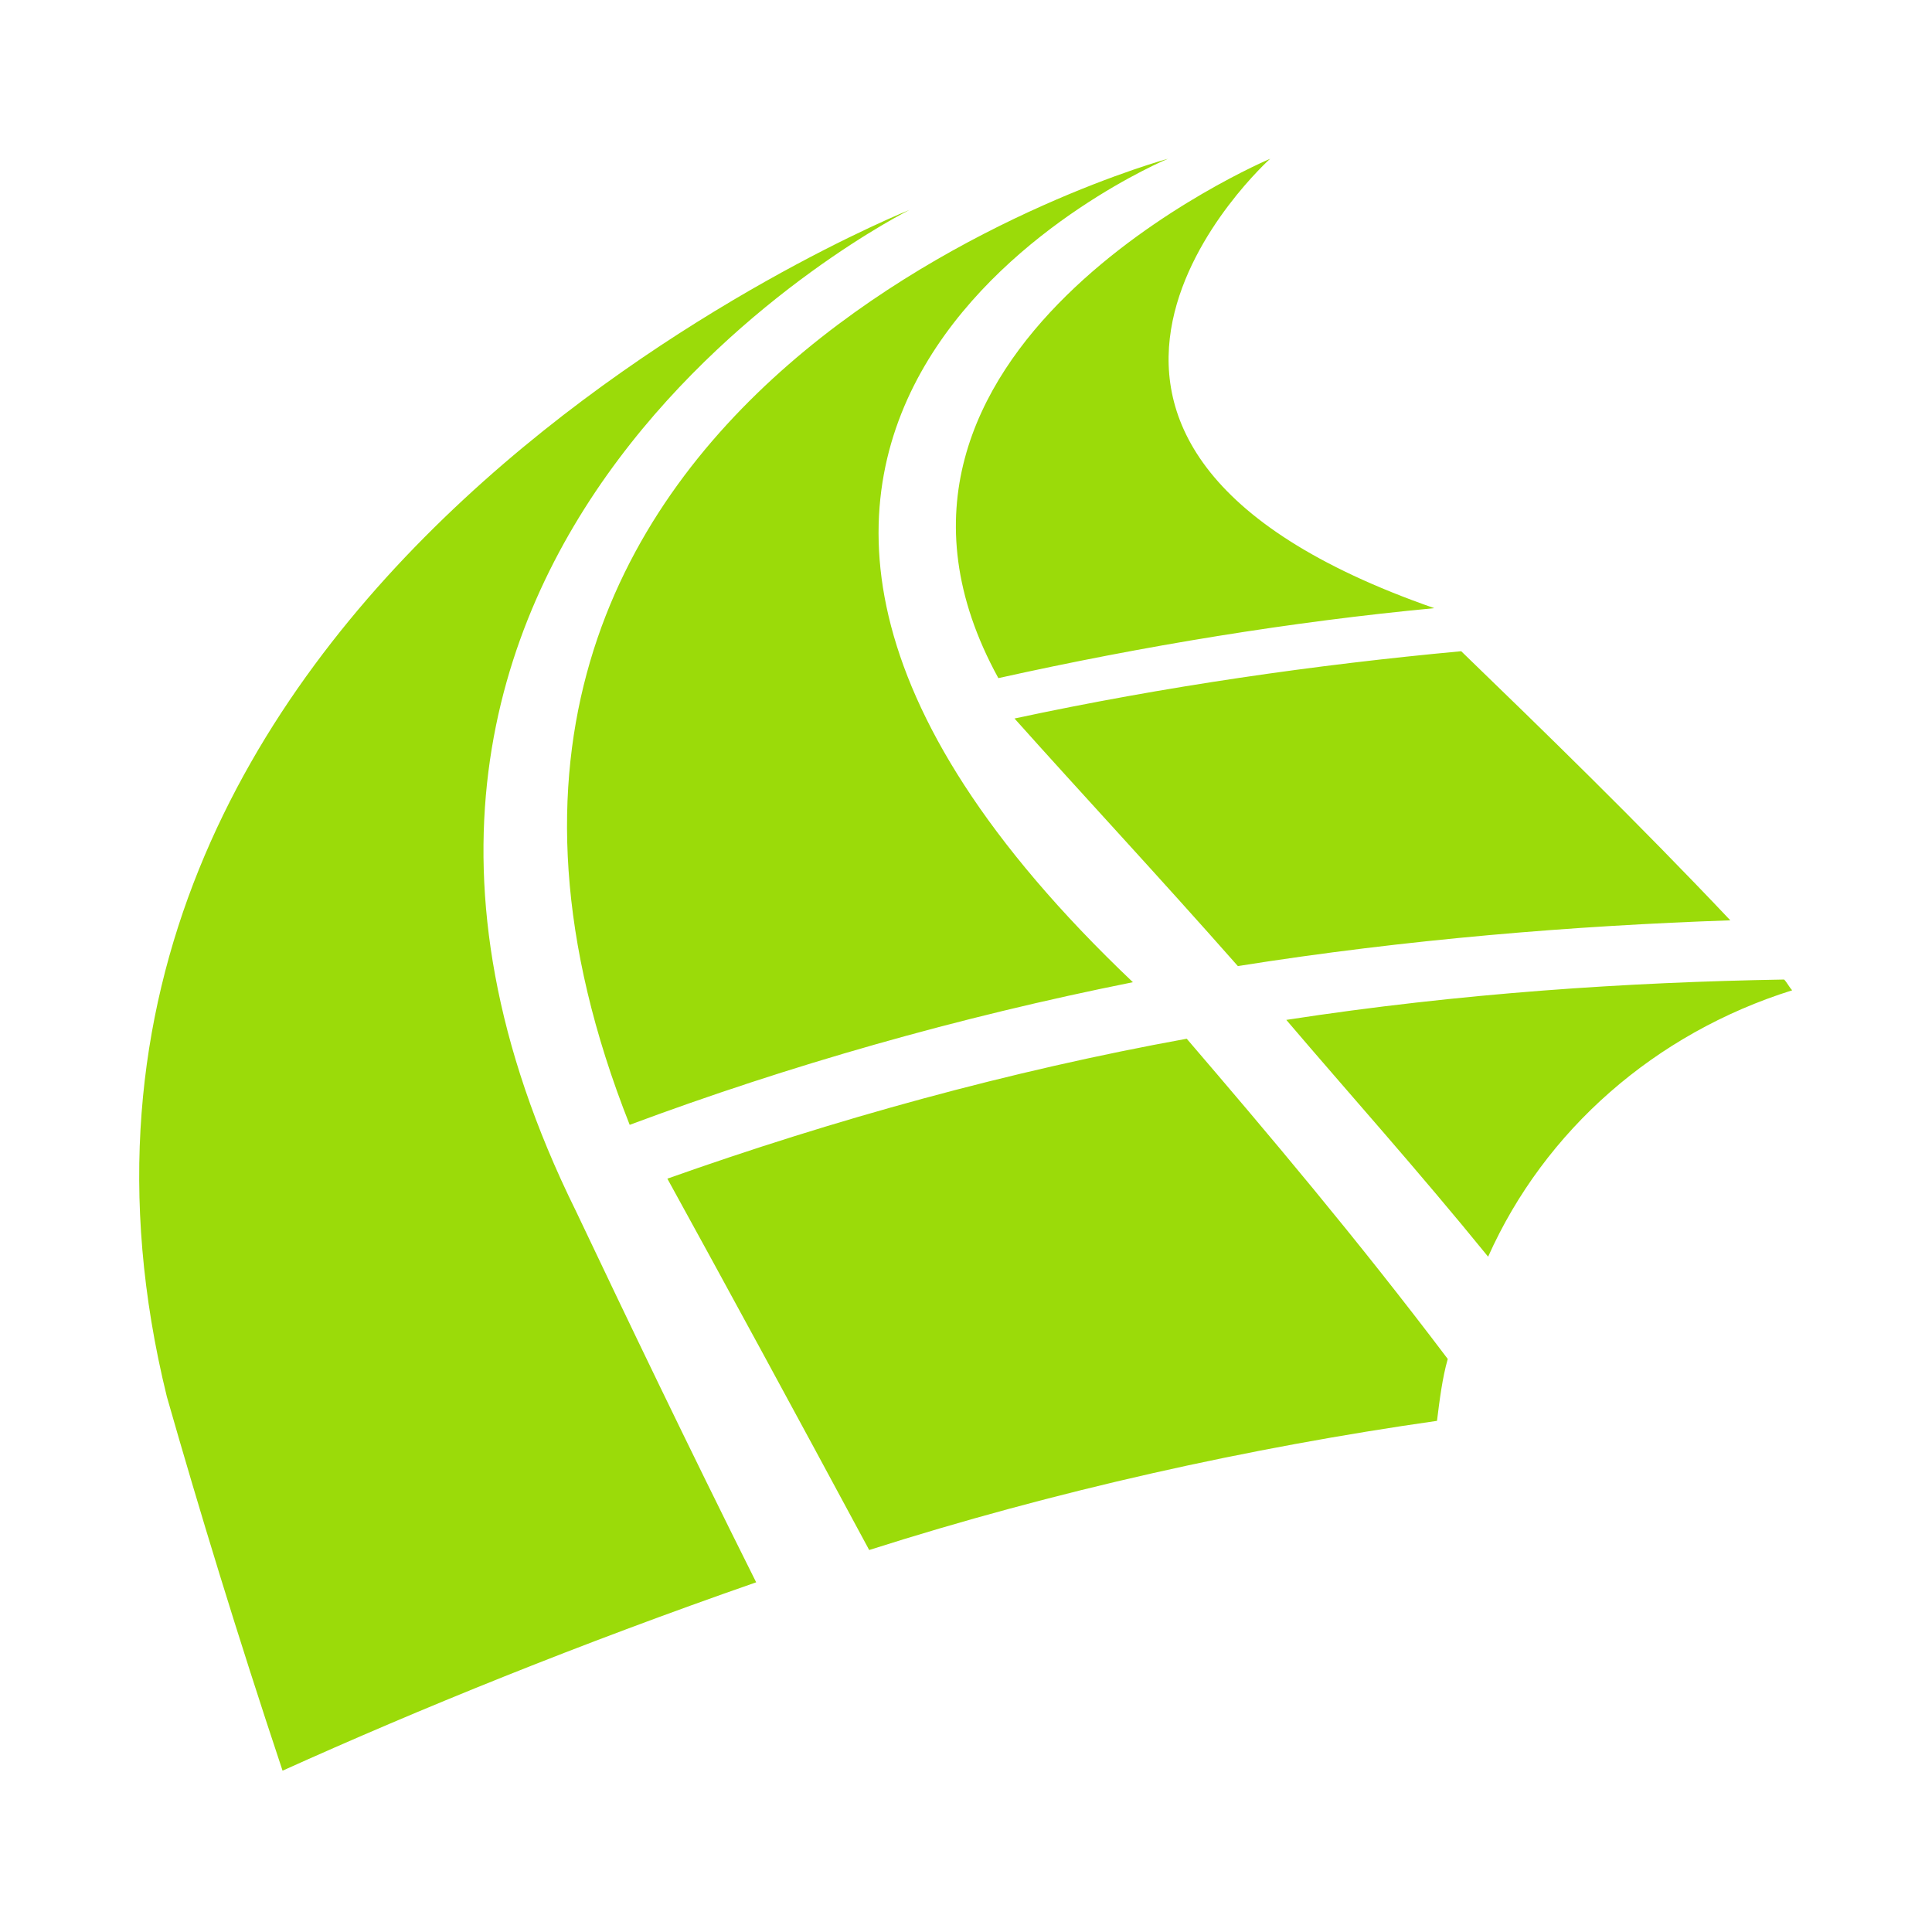 <?xml version="1.0" encoding="utf-8"?>
<!-- Generator: Adobe Illustrator 19.0.0, SVG Export Plug-In . SVG Version: 6.00 Build 0)  -->
<svg version="1.1" id="图层_1" xmlns="http://www.w3.org/2000/svg" xmlns:xlink="http://www.w3.org/1999/xlink" x="0px" y="0px"
	 viewBox="0 0 14 14" style="enable-background:new 0 0 14 14;" xml:space="preserve">
<style type="text/css">
	.ico_quetudi_st0{fill:#9BDB09;}
</style>
<g id="XMLID_518_">
	<g id="XMLID_519_" transform="scale(0.195, 0.195)">
		<path id="XMLID_520_" class="ico_quetudi_st0" d="M47.2,5.9c0,0-16.8,7.1-10.1,19.3c5.4-1.2,10.9-2.1,16.2-2.6C35.5,16.4,47.2,5.9,47.2,5.9z
			 M23.4,41.8c5.9-2.2,12.2-4,18.7-5.3C20.1,15.6,43.4,5.9,43.4,5.9S12.5,14.3,23.4,41.8z M33.8,7.8c0,0-35,14-27.6,44.1
			c1.2,4.2,2.6,8.8,4.3,13.9c5.1-2.3,11-4.7,17.6-7c-2.6-5.2-4.8-9.8-6.7-13.8C9.1,20.1,33.8,7.8,33.8,7.8z M46,35.9
			c6.3-1,12.5-1.5,18.3-1.7c-3.5-3.7-6.9-7-10-10c-5.4,0.5-11,1.3-16.6,2.5C40.2,29.5,43,32.5,46,35.9z M24.8,43.8
			c2.2,4,4.7,8.6,7.5,13.8c6.9-2.2,14.1-3.8,21.1-4.8c0.1-0.8,0.2-1.6,0.4-2.3c-3.4-4.5-6.7-8.4-9.7-11.9
			C37.5,39.8,31,41.6,24.8,43.8z M66.6,36.8c-0.1-0.1-0.2-0.3-0.3-0.4c-5.8,0.1-12,0.5-18.5,1.5c2.3,2.7,4.9,5.6,7.5,8.8
			C57.4,42,61.5,38.4,66.6,36.8z"/>
	</g>
</g>
</svg>
